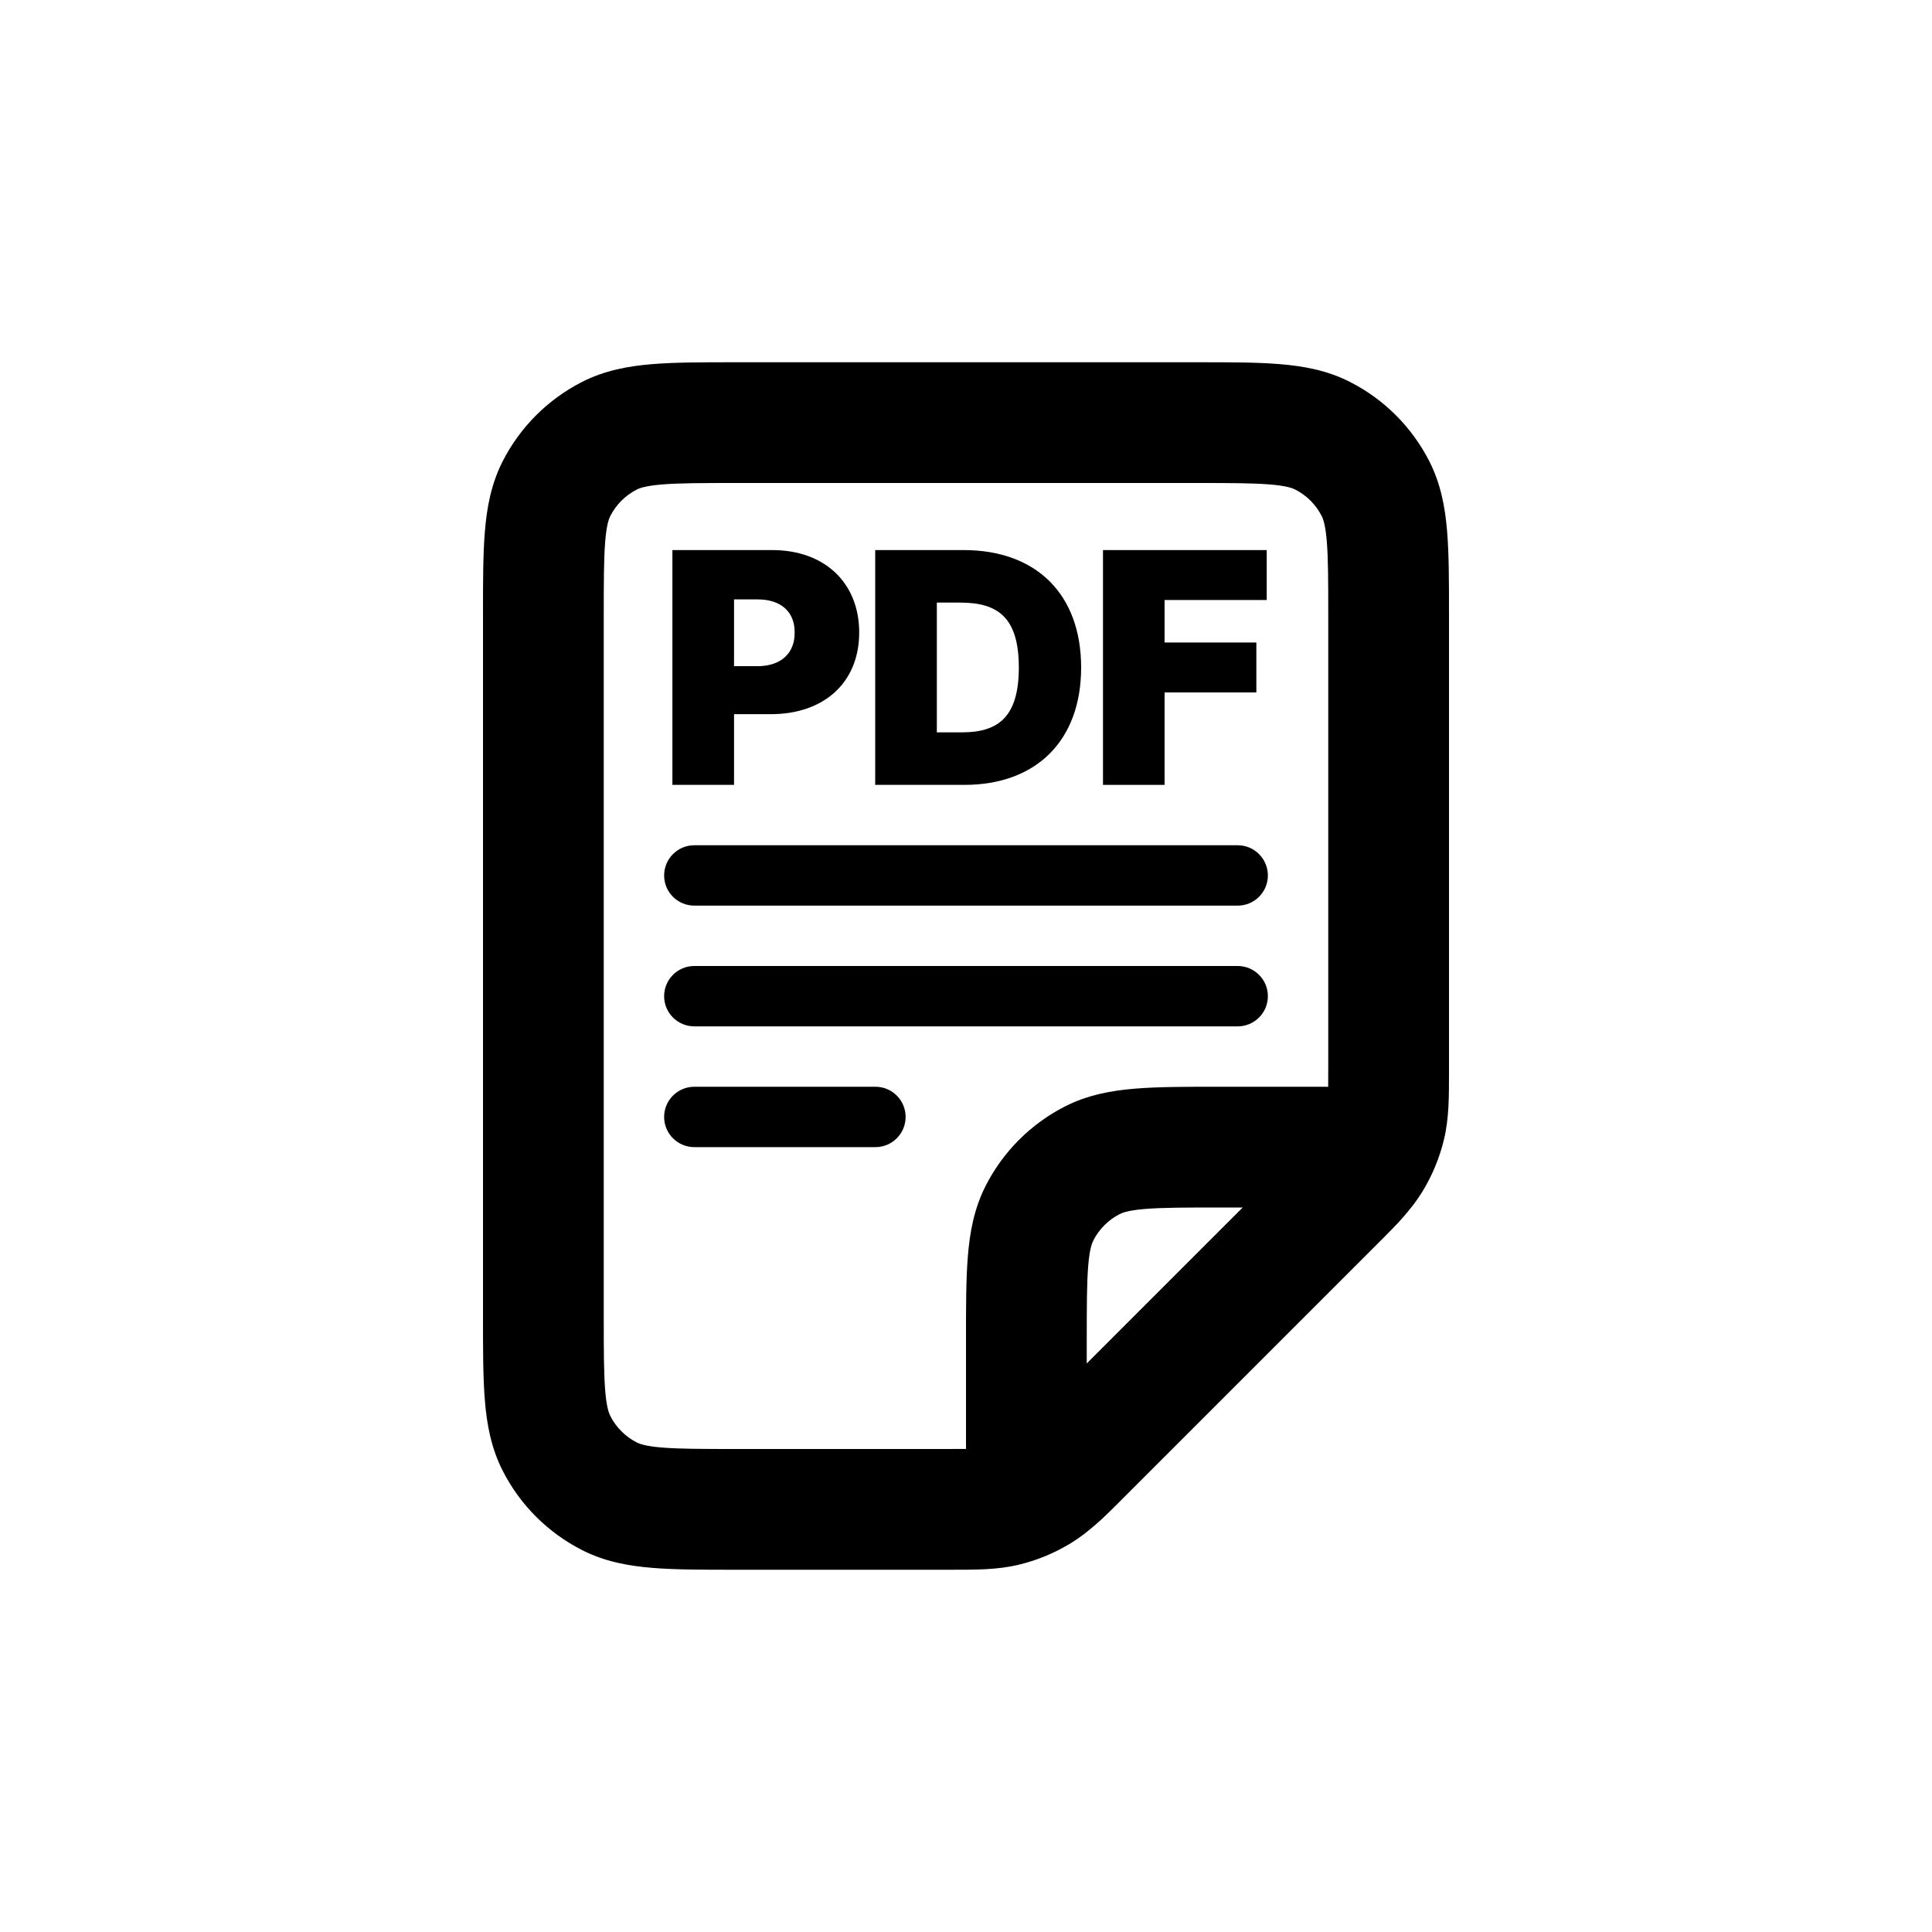 <svg width="32" height="32" viewBox="0 0 32 32" fill="none" xmlns="http://www.w3.org/2000/svg">
<path fill-rule="evenodd" clip-rule="evenodd" d="M12.162 6H19.838C20.366 6 20.82 6 21.195 6.031C21.59 6.063 21.984 6.134 22.362 6.327C22.927 6.615 23.385 7.074 23.673 7.638C23.866 8.016 23.937 8.41 23.969 8.805C24 9.18 24 9.634 24 10.162V17.674C24 17.703 24 17.73 24 17.758C24 18.165 24.001 18.523 23.917 18.872C23.844 19.178 23.722 19.471 23.558 19.739C23.371 20.045 23.117 20.298 22.829 20.585C22.809 20.605 22.79 20.625 22.77 20.644L18.644 24.77C18.625 24.79 18.605 24.809 18.585 24.829C18.298 25.117 18.045 25.371 17.739 25.558C17.471 25.722 17.178 25.844 16.872 25.917C16.523 26.001 16.165 26 15.758 26C15.73 26 15.703 26 15.675 26H12.161C11.634 26 11.18 26 10.805 25.969C10.41 25.937 10.016 25.866 9.638 25.673C9.074 25.385 8.615 24.927 8.327 24.362C8.134 23.984 8.063 23.59 8.031 23.195C8 22.82 8 22.366 8 21.838V10.162C8 9.634 8 9.18 8.031 8.805C8.063 8.41 8.134 8.016 8.327 7.638C8.615 7.074 9.074 6.615 9.638 6.327C10.016 6.134 10.41 6.063 10.805 6.031C11.18 6 11.634 6 12.162 6ZM10.968 8.024C10.696 8.046 10.595 8.084 10.546 8.109C10.358 8.205 10.205 8.358 10.109 8.546C10.084 8.595 10.046 8.696 10.024 8.968C10.001 9.251 10 9.623 10 10.2V21.8C10 22.377 10.001 22.749 10.024 23.032C10.046 23.304 10.084 23.404 10.109 23.454C10.205 23.642 10.358 23.795 10.546 23.891C10.595 23.916 10.696 23.954 10.968 23.976C11.251 23.999 11.623 24 12.2 24H15.675C16.211 24 16.317 23.994 16.405 23.972C16.507 23.948 16.605 23.907 16.694 23.853C16.771 23.805 16.851 23.735 17.23 23.356L21.356 19.23C21.735 18.851 21.805 18.771 21.853 18.694C21.907 18.605 21.948 18.507 21.972 18.405C21.994 18.317 22 18.211 22 17.674V10.2C22 9.623 21.999 9.251 21.976 8.968C21.954 8.696 21.916 8.595 21.891 8.546C21.795 8.358 21.642 8.205 21.454 8.109C21.404 8.084 21.304 8.046 21.032 8.024C20.749 8.001 20.377 8 19.8 8H12.2C11.623 8 11.251 8.001 10.968 8.024Z" fill="black"/>
<path fill-rule="evenodd" clip-rule="evenodd" d="M20.586 20H20.2C19.623 20 19.251 20.001 18.968 20.024C18.696 20.046 18.596 20.084 18.546 20.109C18.358 20.205 18.205 20.358 18.109 20.546C18.084 20.596 18.046 20.696 18.024 20.968C18.001 21.251 18 21.623 18 22.2V22.586L20.586 20ZM22.349 18.013C22.472 18.024 22.821 18.056 23.12 18.311C23.436 18.582 23.604 18.987 23.572 19.402C23.541 19.794 23.317 20.064 23.238 20.158C23.143 20.271 23.018 20.396 22.909 20.506C22.901 20.513 22.895 20.52 22.888 20.526L18.526 24.888C18.52 24.895 18.513 24.901 18.506 24.909C18.396 25.018 18.271 25.143 18.158 25.238C18.064 25.317 17.794 25.541 17.402 25.572C16.987 25.604 16.582 25.436 16.311 25.12C16.056 24.821 16.024 24.472 16.013 24.349C16 24.202 16 24.026 16 23.871C16 23.861 16 23.851 16 23.841L16 22.162C16 21.634 16 21.18 16.031 20.805C16.063 20.41 16.134 20.016 16.327 19.638C16.615 19.074 17.073 18.615 17.638 18.327C18.016 18.134 18.41 18.063 18.805 18.031C19.18 18 19.634 18 20.162 18L21.841 18C21.851 18 21.861 18 21.871 18C22.026 18 22.202 18 22.349 18.013Z" fill="black"/>
<path d="M11.137 13H12.158V11.829H12.759C13.645 11.832 14.231 11.308 14.231 10.476C14.231 9.656 13.661 9.111 12.791 9.111H11.137V13ZM12.158 11.034V9.928H12.555C12.939 9.93 13.165 10.137 13.162 10.476C13.165 10.817 12.939 11.031 12.555 11.034H12.158Z" fill="black"/>
<path d="M15.973 13C17.16 13 17.907 12.27 17.907 11.056C17.907 9.839 17.16 9.111 15.962 9.111H14.496V13H15.973ZM15.517 12.13V9.981H15.909C16.534 9.981 16.875 10.234 16.875 11.056C16.875 11.875 16.534 12.13 15.935 12.13H15.517Z" fill="black"/>
<path d="M18.269 13H19.289V11.469H20.809V10.642H19.289V9.938H20.981V9.111H18.269V13Z" fill="black"/>
<path fill-rule="evenodd" clip-rule="evenodd" d="M11 14.5C11 14.224 11.224 14 11.5 14H20.5C20.776 14 21 14.224 21 14.5C21 14.776 20.776 15 20.5 15H11.5C11.224 15 11 14.776 11 14.5ZM11 16.5C11 16.224 11.224 16 11.5 16H20.5C20.776 16 21 16.224 21 16.5C21 16.776 20.776 17 20.5 17H11.5C11.224 17 11 16.776 11 16.5ZM11 18.5C11 18.224 11.224 18 11.5 18H14.5C14.776 18 15 18.224 15 18.5C15 18.776 14.776 19 14.5 19H11.5C11.224 19 11 18.776 11 18.5Z" fill="black"/>
</svg>
